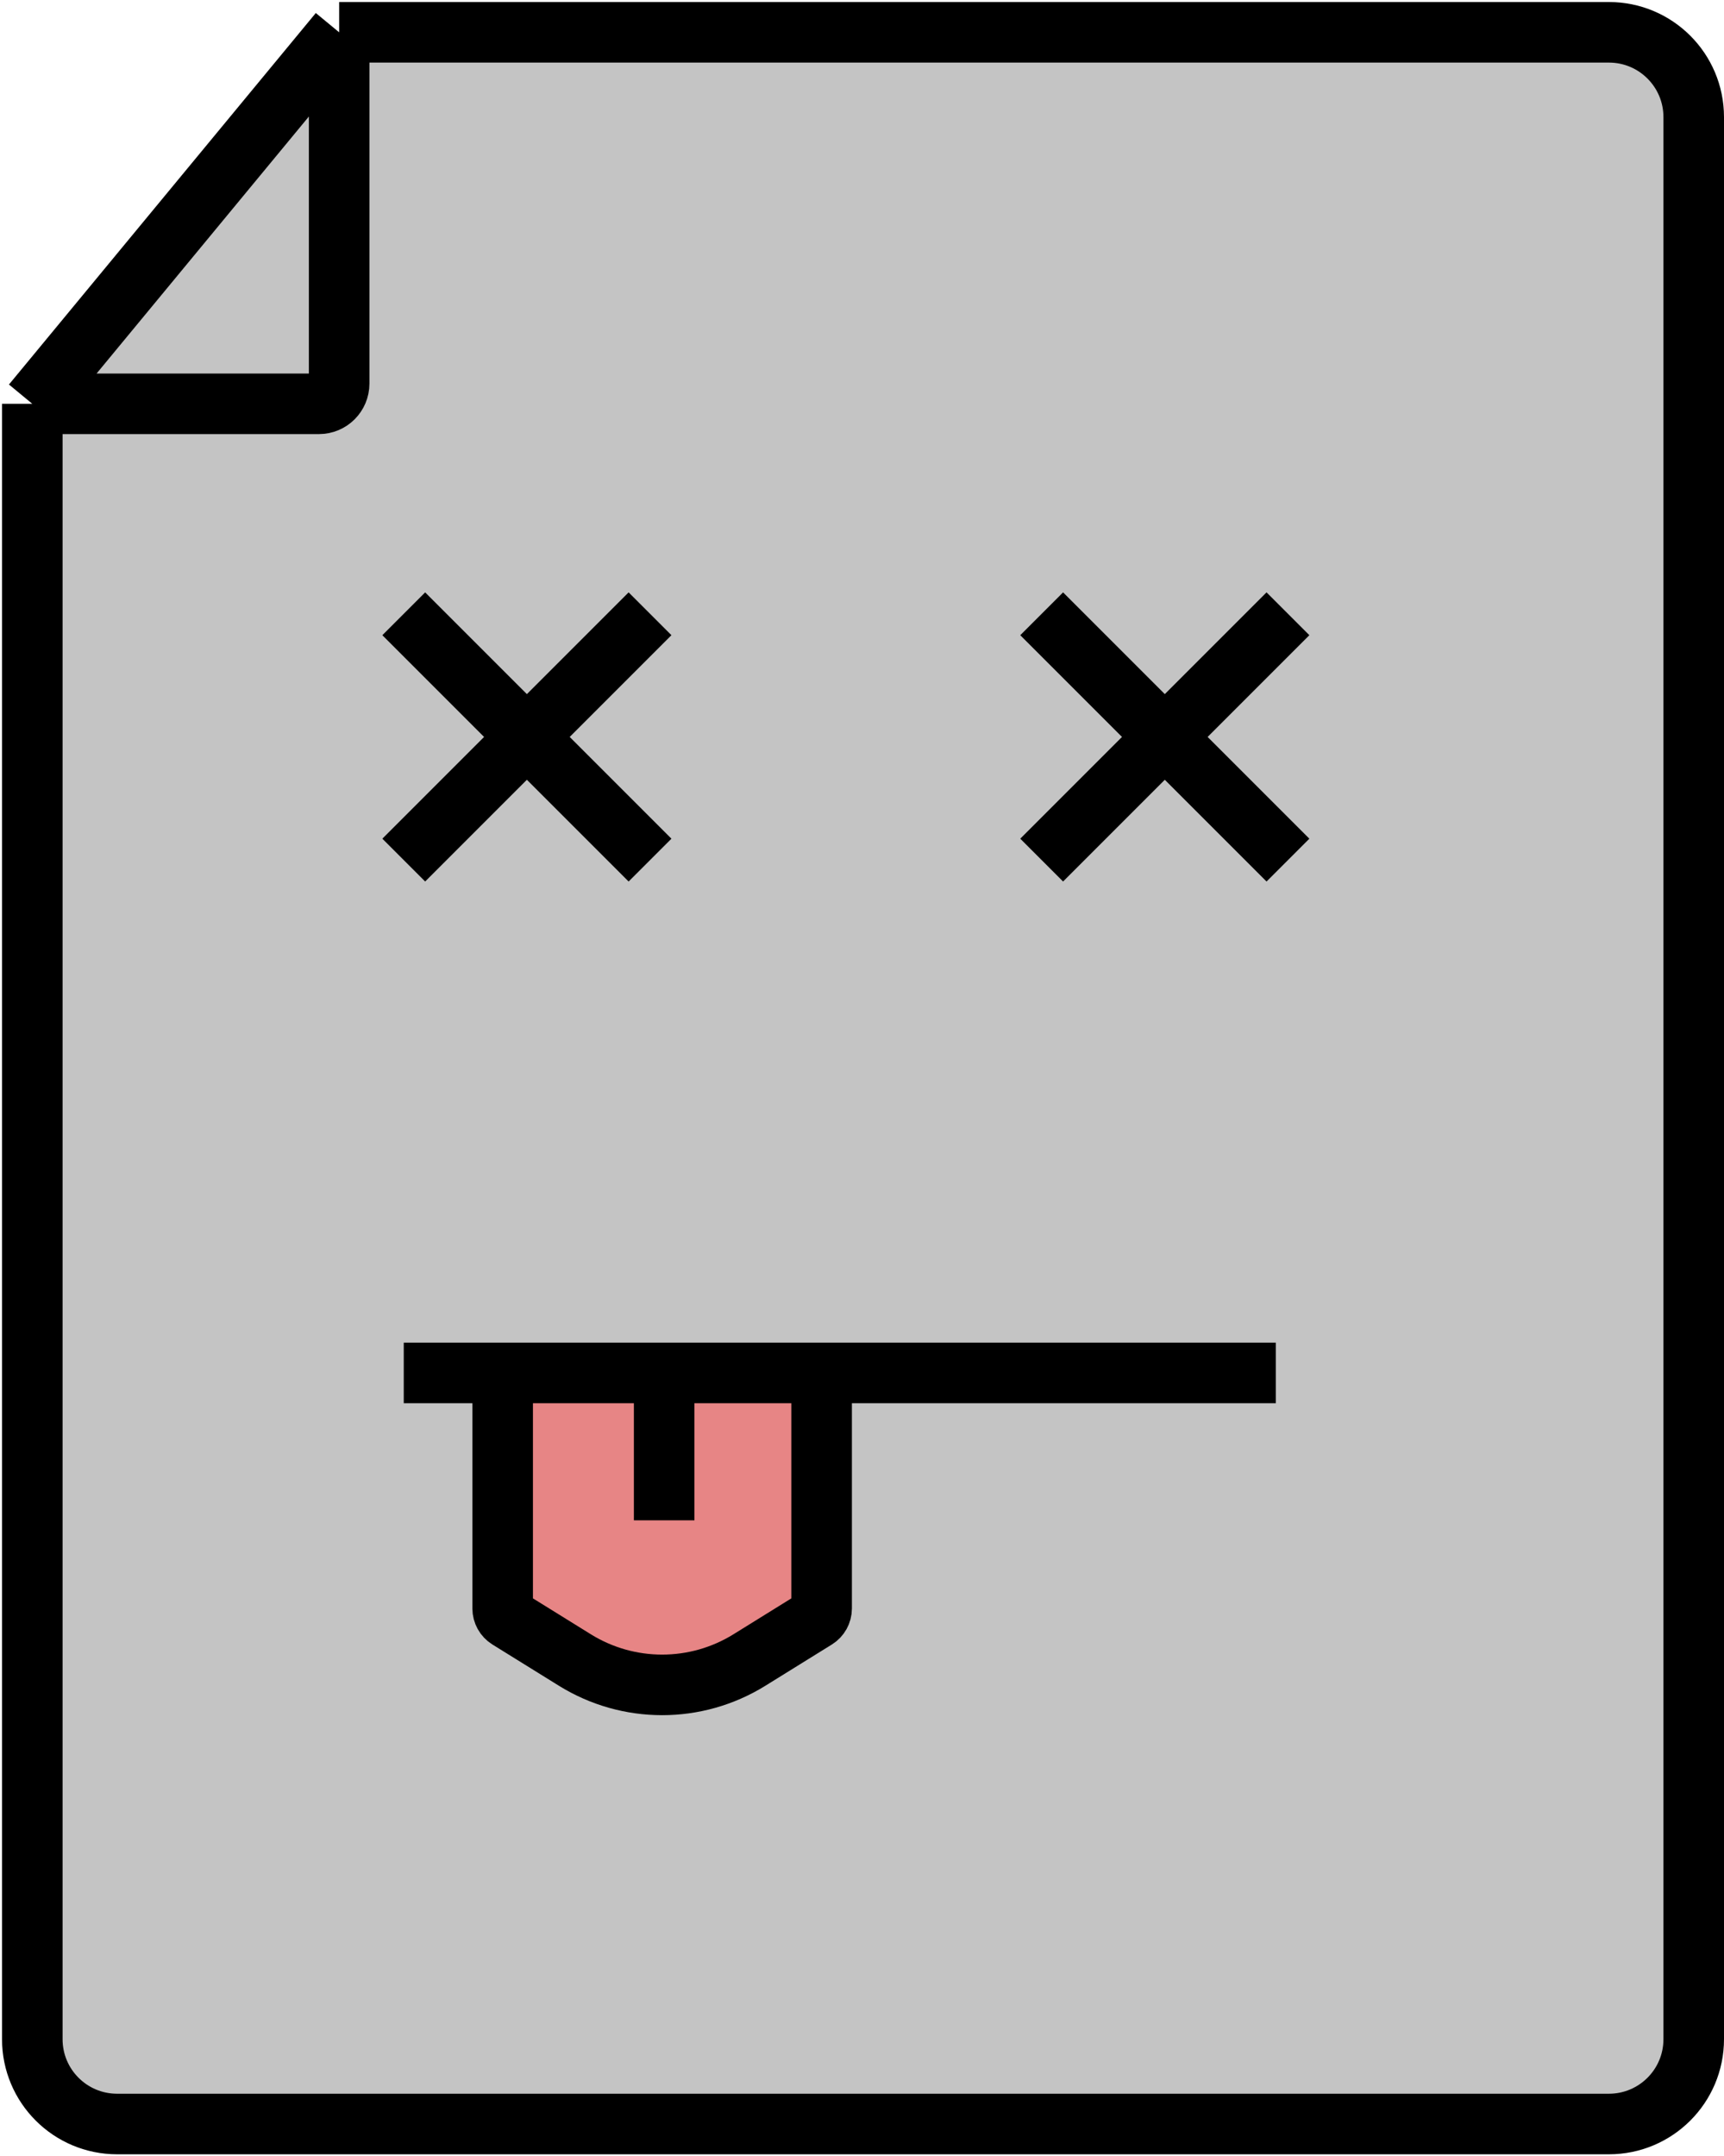 <svg width="427" height="534" viewBox="0 0 427 534" fill="none" xmlns="http://www.w3.org/2000/svg">
<path d="M84 8H398.5C410.098 8 419.5 17.402 419.5 29V505C419.5 516.598 410.098 526 398.5 526H29C17.402 526 8 516.598 8 505V100L84 8Z" fill="#C4C4C4"/>
<path d="M84 8H398.5C410.098 8 419.5 17.402 419.5 29V505C419.5 516.598 410.098 526 398.5 526H29C17.402 526 8 516.598 8 505V100M84 8V95C84 97.761 81.761 100 79 100H8M84 8L8 100" stroke="black" stroke-width="15"/>
<path d="M161 152L100 213M100 152L161 213" stroke="black" stroke-width="15"/>
<path d="M319 152L258 213M258 152L319 213" stroke="black" stroke-width="15"/>
<path d="M124.5 398.331V340H203.5V398.331C203.5 399.369 202.963 400.333 202.081 400.88L185.611 411.096C172.373 419.306 155.627 419.306 142.389 411.096L125.919 400.88C125.037 400.333 124.5 399.369 124.5 398.331Z" fill="#E78585"/>
<path d="M100 340H124.5M316 340H203.5M124.5 340V398.331C124.5 399.369 125.037 400.333 125.919 400.88L142.389 411.096C155.627 419.306 172.373 419.306 185.611 411.096L202.081 400.88C202.963 400.333 203.5 399.369 203.5 398.331V340M124.5 340H203.5" stroke="black" stroke-width="15"/>
<path d="M164.5 346V376.5" stroke="black" stroke-width="15"/>
</svg>

